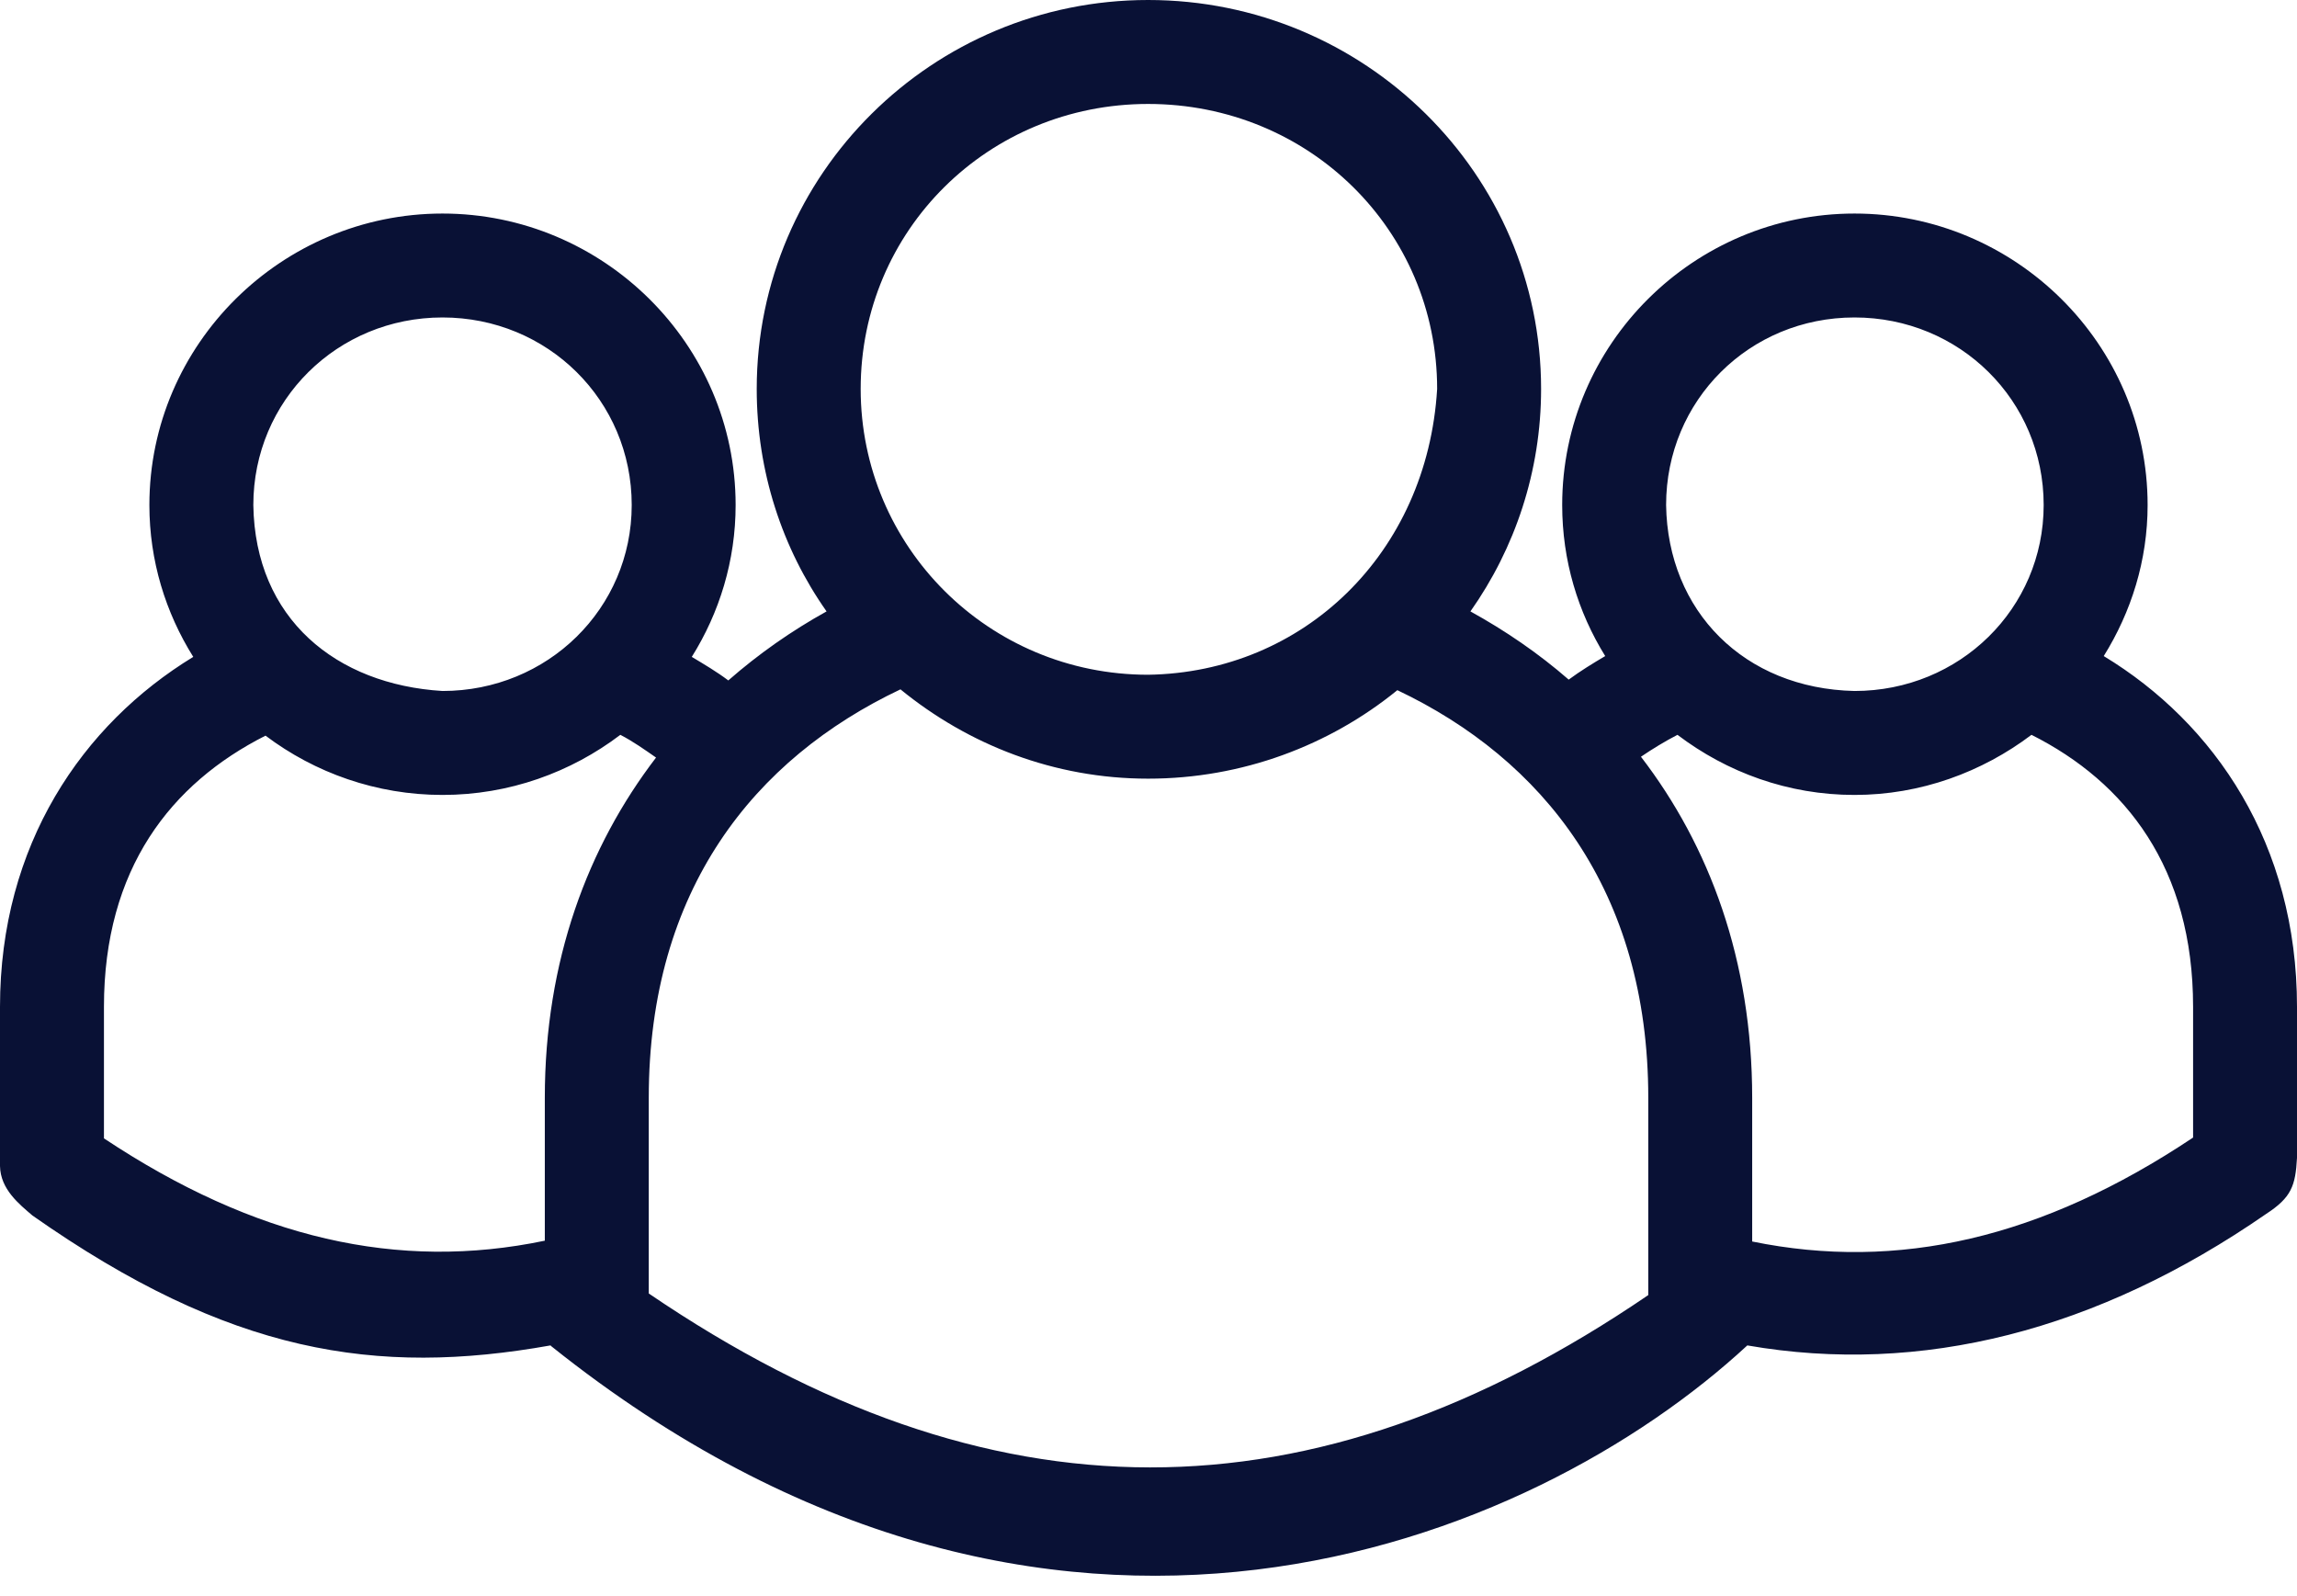 <?xml version="1.0" encoding="UTF-8"?>
<svg xmlns="http://www.w3.org/2000/svg" width="59" height="41" viewBox="0 0 59 41" fill="none">
  <path fill-rule="evenodd" clip-rule="evenodd" d="M29.49 0C23.961 0 19.437 4.46 19.437 9.99C19.437 12.108 20.09 14.084 21.231 15.704C20.331 16.203 19.487 16.794 18.707 17.477C18.407 17.251 18.092 17.066 17.769 16.872C18.479 15.737 18.895 14.403 18.895 12.972C18.895 8.835 15.491 5.485 11.366 5.485C7.241 5.485 3.837 8.835 3.837 12.972C3.837 14.404 4.254 15.737 4.964 16.872C2.115 18.609 0 21.7 0 25.861V29.948C0.01 30.548 0.496 30.93 0.834 31.221C5.887 34.769 9.658 35.355 14.14 34.557C14.147 34.565 14.154 34.572 14.161 34.578C26.989 44.828 39.391 39.636 44.881 34.557C49.341 35.334 53.87 34.183 58.208 31.179C58.856 30.758 58.961 30.456 59 29.74V25.861C59 21.683 56.89 18.579 54.036 16.851C54.741 15.719 55.163 14.397 55.163 12.972C55.163 8.835 51.759 5.485 47.634 5.485C43.509 5.485 40.126 8.835 40.126 12.972C40.126 14.395 40.529 15.72 41.231 16.851C40.913 17.039 40.593 17.234 40.293 17.456C39.517 16.78 38.663 16.197 37.769 15.704C38.912 14.084 39.584 12.108 39.584 9.99C39.584 4.46 35.041 0 29.49 0ZM29.49 2.67C33.622 2.67 36.914 5.911 36.914 9.99C36.66 14.215 33.483 17.271 29.49 17.331C25.392 17.331 22.107 14.039 22.107 9.99C22.107 5.911 25.388 2.67 29.49 2.67ZM11.366 8.154C14.067 8.154 16.226 10.284 16.226 12.972C16.226 15.629 14.067 17.748 11.366 17.748C8.64 17.582 6.551 15.899 6.507 12.972C6.507 10.284 8.665 8.154 11.366 8.154ZM47.634 8.154C50.335 8.154 52.493 10.284 52.493 12.972C52.493 15.629 50.335 17.748 47.634 17.748C44.8 17.685 42.836 15.698 42.795 12.972C42.795 10.284 44.933 8.154 47.634 8.154ZM23.129 17.706C24.869 19.128 27.075 20 29.49 20C31.91 20 34.15 19.145 35.892 17.727C39.622 19.499 42.337 22.865 42.337 28.197V33.264C33.68 39.168 25.419 39.177 16.664 33.223V28.197C16.664 22.845 19.377 19.486 23.129 17.706ZM15.934 18.874C16.261 19.043 16.556 19.253 16.851 19.458C15.102 21.743 13.994 24.672 13.994 28.197V31.867C10.229 32.652 6.548 31.814 2.67 29.239V25.861C2.67 22.311 4.391 20.123 6.82 18.895C8.086 19.849 9.666 20.418 11.366 20.418C13.077 20.418 14.663 19.839 15.934 18.874ZM43.087 18.874C44.357 19.837 45.926 20.418 47.634 20.418C49.336 20.418 50.913 19.831 52.18 18.874C54.603 20.092 56.331 22.297 56.331 25.861V29.218C52.445 31.813 48.745 32.652 45.006 31.888V28.197C45.006 24.667 43.907 21.725 42.149 19.437C42.446 19.235 42.762 19.042 43.087 18.874Z" fill="#091135"/>
</svg>